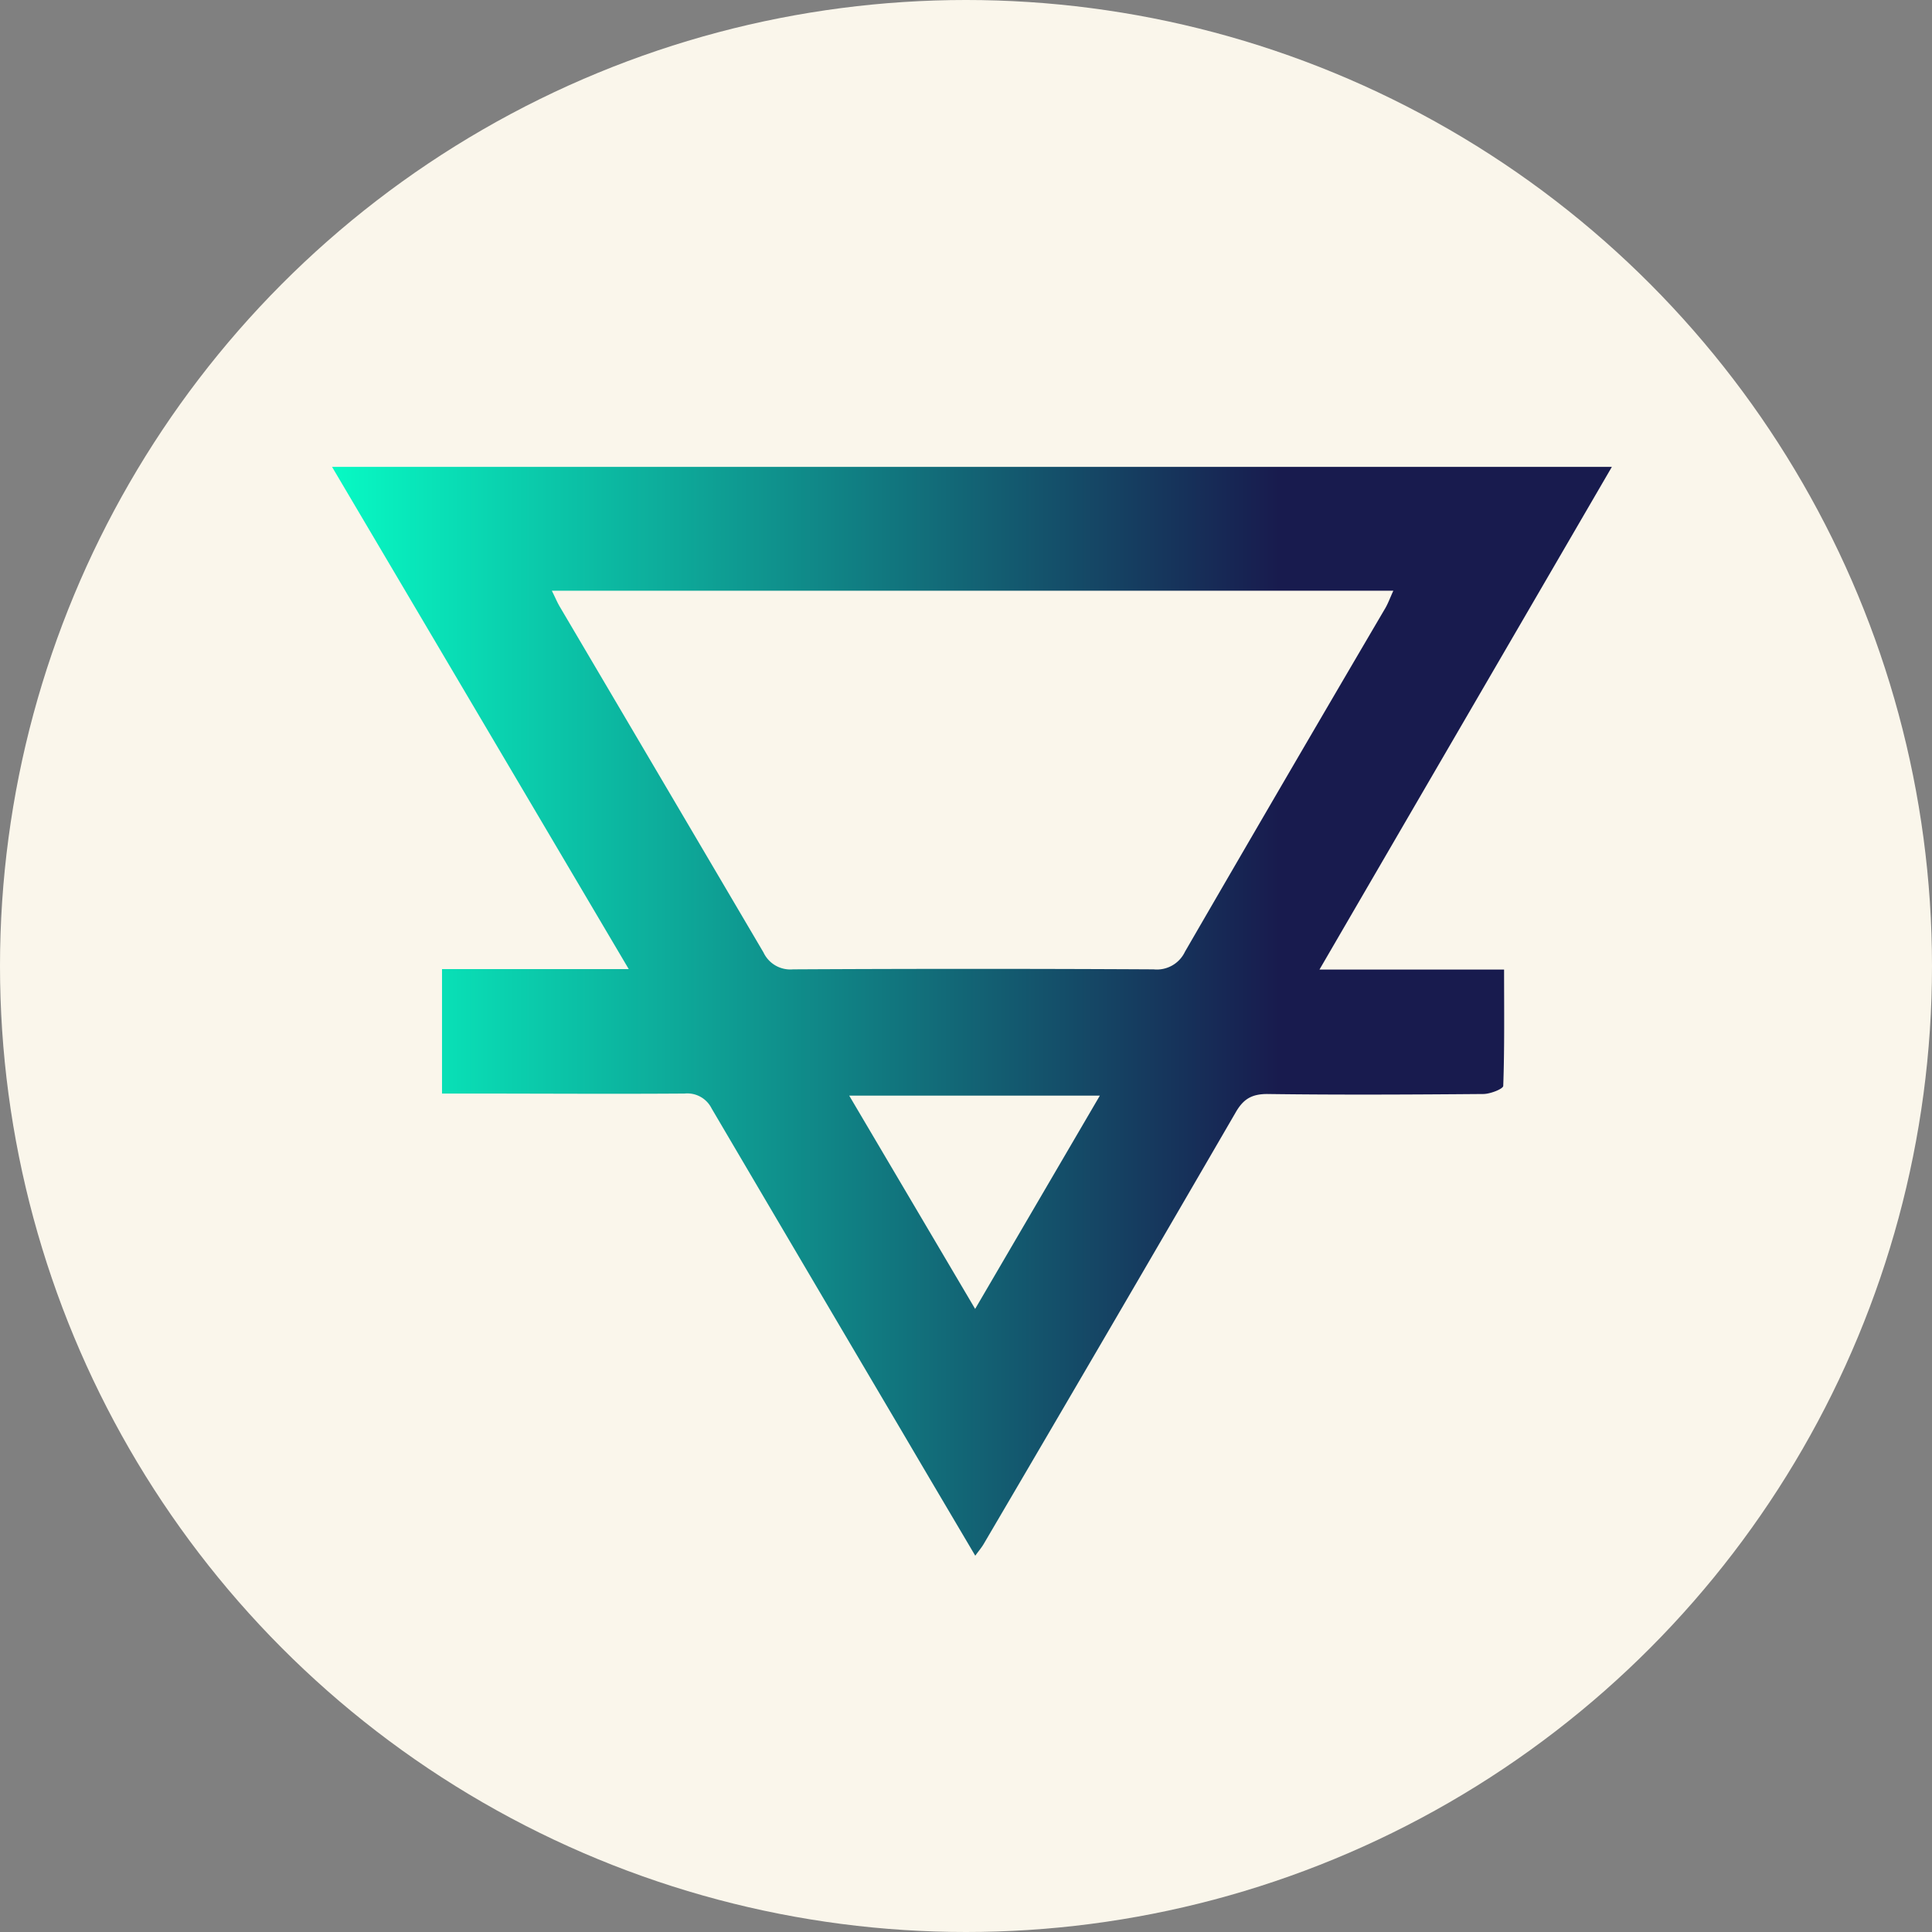 <svg id="Layer_1" data-name="Layer 1" xmlns="http://www.w3.org/2000/svg" xmlns:xlink="http://www.w3.org/1999/xlink" viewBox="0 0 300.06 300.06"><rect x="0" y="0" width="300.06" height="300.06" fill="#808080" stroke="none"/><defs><style>.cls-1{fill:#faf6eb;}.cls-2{fill:url(#linear-gradient);}</style><linearGradient id="linear-gradient" x1="50.61" y1="157" x2="249.39" y2="157" gradientUnits="userSpaceOnUse"><stop offset="0" stop-color="#07fac4"/><stop offset="0.74" stop-color="#181b4e"/></linearGradient></defs><circle class="cls-1" cx="150.03" cy="150.03" r="150.03"/><path class="cls-2" d="M67.7,150.48h29c-15.56-26.34-30.75-52.06-46.08-78H249.39c-15.12,26-30.12,51.77-45.41,78.07h28.67c0,6.23.08,12.15-.13,18.06,0,.48-2,1.26-3.08,1.27-11.19.09-22.38.15-33.56,0-2.6,0-3.83.92-5,3q-19.44,33.49-39.06,66.9c-.31.53-.72,1-1.3,1.81-3.84-6.5-7.53-12.73-11.21-19q-14.89-25.22-29.74-50.47a4.21,4.21,0,0,0-4.19-2.31c-11.3.08-22.59,0-33.89,0H67.7ZM84.76,91.72c.55,1.11.82,1.77,1.18,2.39Q101.8,121,117.63,147.9a4.6,4.6,0,0,0,4.58,2.62q28-.15,56,0a4.83,4.83,0,0,0,4.88-2.74q15.48-26.73,31.12-53.37c.44-.76.74-1.61,1.24-2.69Zm85.11,78.41H130.94l19.56,33.13Z" transform="translate(0.95 0.03)"/></svg>